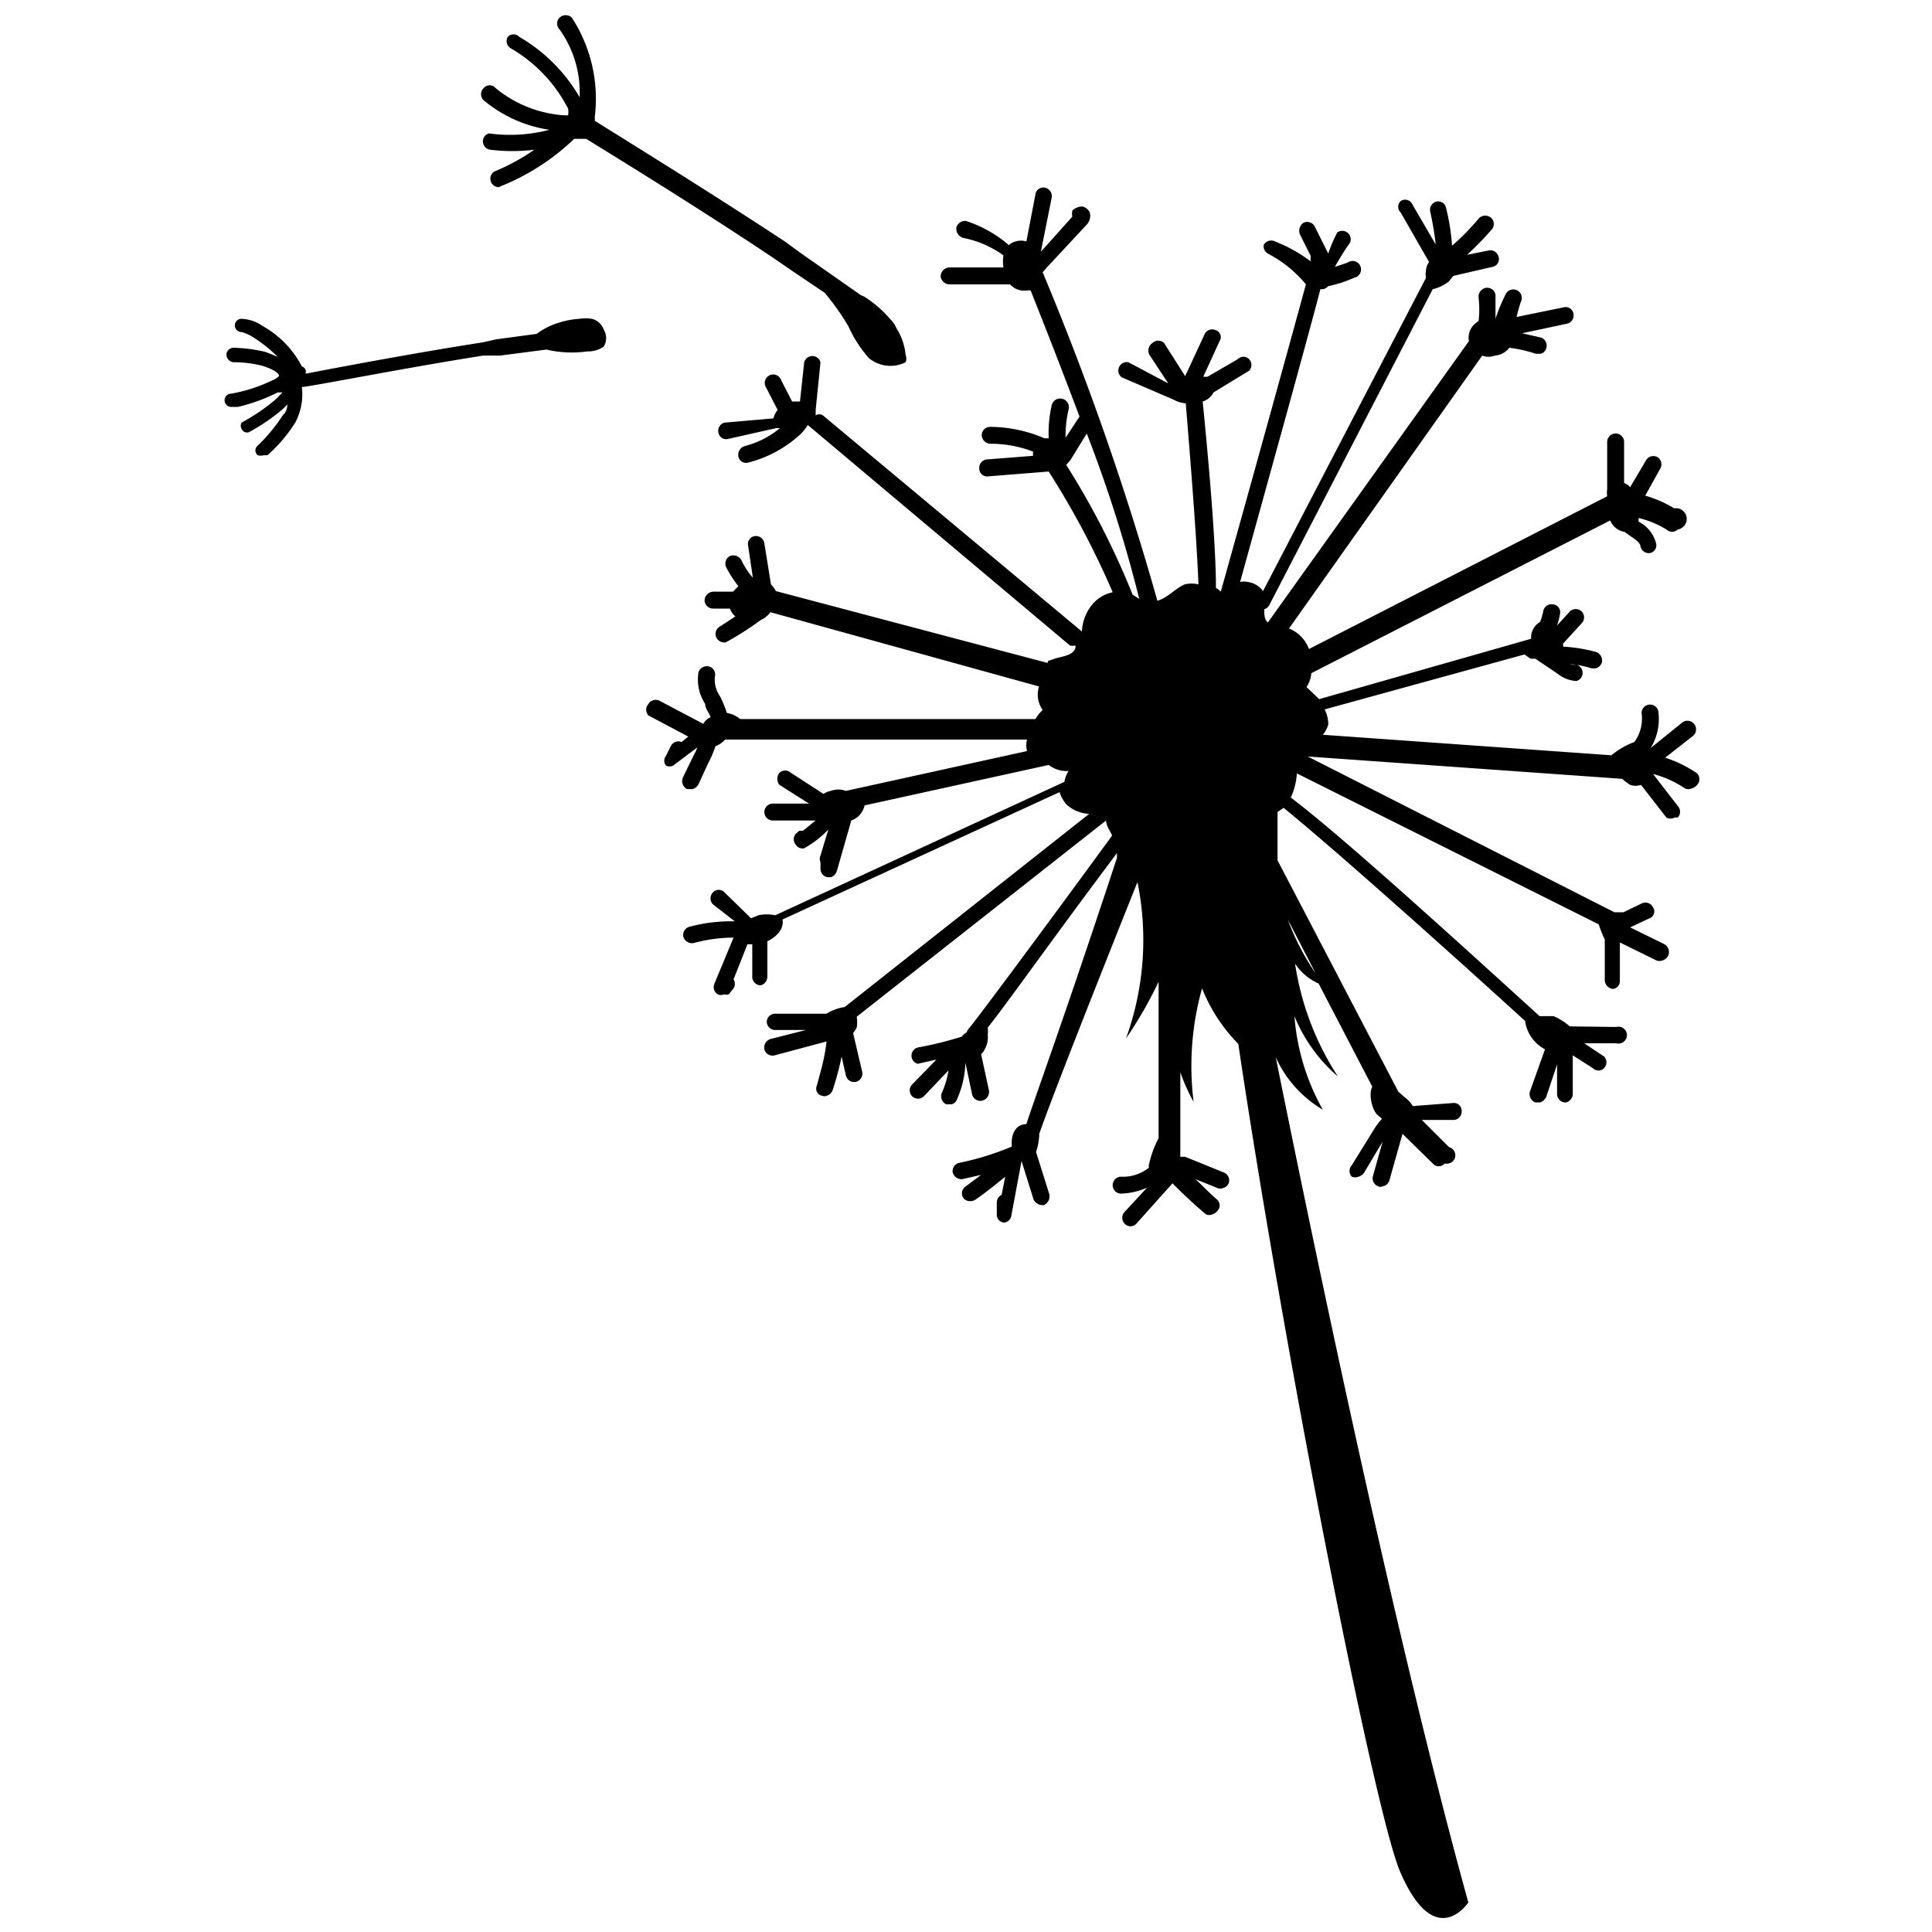<?xml version="1.0" encoding="utf-8"?>
<svg version="1.1" xmlns="http://www.w3.org/2000/svg" xmlns:xlink="http://www.w3.org/1999/xlink" x="0px" y="0px"
	 viewBox="0 0 32 32" style="enable-background:new 0 0 100 100;" xml:space="preserve">
	 <path d="M27.73 8.42a1.89 1.89 0 0 0-.48-.21l.25-.45a.14.14 0 0 0-.05-.19.14.14 0 0 0-.19.06l-.26.44a.23.23 0 0 0-.1-.07v-.68a.14.14 0 0 0-.28 0v.78a.42.42 0 0 0 0 .12l-4.94 2.53a.58.58 0 0 0-.33-.34l3.2-4.52a.3.3 0 0 0 .21 0 .34.34 0 0 0 .24-.13 2.33 2.33 0 0 1 .44.1h.07a.12.12 0 0 0 .1-.09.14.14 0 0 0-.09-.18l-.31-.07.75-.16a.14.14 0 0 0 .1-.17.13.13 0 0 0-.16-.1l-.78.16a2.26 2.26 0 0 1 .07-.25.14.14 0 0 0-.25-.13 3 3 0 0 0-.17.41v-.4a.14.14 0 0 0-.17-.11.15.15 0 0 0-.11.16 1.72 1.72 0 0 1 0 .39.31.31 0 0 0-.16.33L21 10.31c-.06-.05-.06-.13-.06-.22a.14.14 0 0 0 .09-.08l2.7-5.22a.68.68 0 0 0 .27-.13l.07-.09.65-.15a.13.13 0 0 0 .1-.17.14.14 0 0 0-.17-.1l-.35.07a5.14 5.14 0 0 0 .4-.41.14.14 0 0 0 0-.2.15.15 0 0 0-.2 0 3.92 3.92 0 0 1-.45.46 3.44 3.44 0 0 0-.1-.63.13.13 0 0 0-.16-.1.14.14 0 0 0-.1.17 5.07 5.07 0 0 1 .09.54l-.39-.67a.13.13 0 0 0-.19-.05.13.13 0 0 0 0 .19l.47.82a.24.24 0 0 0-.05.14.25.25 0 0 0 0 .12l-2.7 5.19a.37.37 0 0 0-.25-.15.28.28 0 0 0-.13 0c.35-1.27 1.11-4 1.33-4.85h.05a.21.21 0 0 0 .08-.05 2.16 2.16 0 0 0 .43-.14.14.14 0 1 0-.11-.25l-.21.07a4.37 4.37 0 0 1 .25-.4.14.14 0 0 0-.21-.17 2.36 2.36 0 0 0-.15.35l-.22-.44a.14.14 0 0 0-.19-.07.16.16 0 0 0-.06.19l.18.36a.36.36 0 0 0 0 .09 2.47 2.47 0 0 0-.59-.33.14.14 0 0 0-.19.06.14.14 0 0 0 .07.14 2.05 2.05 0 0 1 .63.51c-.19.7-.9 3.27-1.41 5.09a.24.24 0 0 0-.08-.06c0-.86-.17-2.59-.22-3.09a.3.3 0 0 0 .18-.15l.59-.36a.14.14 0 0 0 0-.19.13.13 0 0 0-.19 0l-.5.29h-.07l.27-.59a.12.12 0 0 0-.06-.18.14.14 0 0 0-.19.07l-.32.69-.35-.55a.14.14 0 0 0-.19 0 .15.15 0 0 0-.05.2l.31.47-.66-.35a.14.14 0 0 0-.11.25l.86.37a.47.47 0 0 0 .2.06c.07.86.18 2.2.21 3a.46.46 0 0 0-.23 0c-.16.07-.29.23-.45.27a47.79 47.79 0 0 0-1.9-5.44l.06-.07.67-.72a.21.21 0 0 0 .05-.2.17.17 0 0 0-.13-.1.24.24 0 0 0-.16.07.36.36 0 0 0 0 .1l-.52.58.18-.9a.14.14 0 0 0-.11-.16.13.13 0 0 0-.16.11L17 4a.29.29 0 0 0-.18 0 .24.24 0 0 0-.11.06 2.05 2.05 0 0 0-.71-.4.15.15 0 0 0-.16.11.16.16 0 0 0 .11.17 1.67 1.67 0 0 1 .67.29.67.67 0 0 0 0 .2h-.9a.15.15 0 0 0-.14.15.15.15 0 0 0 .15.13h1a.31.31 0 0 0 .28.1h.06c.16.4.48 1.21.81 2.09l-.23.35a1.83 1.83 0 0 1 .05-.47.14.14 0 0 0-.28-.07 2.05 2.05 0 0 0-.05.55h-.07a2.3 2.3 0 0 0-.9-.19.14.14 0 0 0-.14.14.15.15 0 0 0 .14.14 1.94 1.94 0 0 1 .71.13v.07l-.77.06a.14.14 0 0 0-.12.15.13.13 0 0 0 .15.13l1-.08a14 14 0 0 1 1.06 2 .59.59 0 0 0-.31.17.75.75 0 0 0-.2.48l-4.29-3.58a.11.11 0 0 0-.12 0v-.09l.08-.79a.14.14 0 0 0-.27 0l-.07.65h-.13l-.18-.35a.14.14 0 1 0-.25.12l.19.37a.37.37 0 0 0-.07.14L12 7a.14.14 0 0 0-.1.17.13.13 0 0 0 .16.1l.8-.18h.06a1.5 1.5 0 0 1-.59.3.15.15 0 0 0-.1.17.13.13 0 0 0 .17.1 2 2 0 0 0 .86-.47.88.88 0 0 0 .12-.15l4.34 3.65a.15.15 0 0 0 .09 0 .09.09 0 0 1 0 .05c-.05.13-.24.13-.37.18s-.06 0-.09.06l-4.5-1.19a.44.44 0 0 0-.08-.11L12.66 9a.14.14 0 0 0-.16-.12.13.13 0 0 0-.11.15l.08.54a1.32 1.32 0 0 1-.19-.29.15.15 0 0 0-.19-.07.14.14 0 0 0-.06.19 2 2 0 0 0 .2.31l-.09.09h-.32a.15.15 0 0 0-.15.14.14.14 0 0 0 .14.14h.28a.3.3 0 0 0 .09.13l-.26.17a.14.14 0 0 0-.05.19.15.15 0 0 0 .15.07 5.15 5.15 0 0 0 .58-.37.4.4 0 0 0 .16-.13l4.45 1.23a.44.44 0 0 0 .06.39.61.61 0 0 0-.12.15h-4.89a.44.44 0 0 0-.22-.1 2.18 2.18 0 0 0-.11-.27.49.49 0 0 1-.09-.33.14.14 0 0 0-.09-.17.15.15 0 0 0-.18.09.74.74 0 0 0 .11.53c0 .08.07.15.09.22a.22.22 0 0 0-.12.11l-.72-.38a.14.14 0 0 0-.19.05.14.14 0 0 0 0 .19l.66.35-.11.09a.14.14 0 0 0-.18.07l-.08.16a.13.13 0 0 0 0 .16.13.13 0 0 0 .12 0l.4-.3a1 1 0 0 1-.07.15l-.17.35a.15.15 0 0 0 .07.19h.09a.16.16 0 0 0 .1-.08l.16-.35a1.69 1.69 0 0 0 .12-.28.42.42 0 0 0 .16-.11h5a.41.41 0 0 0 0 .19l-3 .66a.35.35 0 0 0-.25 0 .31.31 0 0 0-.12.05l-.54-.35a.14.14 0 0 0-.19 0 .16.16 0 0 0 0 .2l.49.31h-.6a.14.14 0 0 0 0 .28h.71l-.21.17h-.06l-.06.05a.14.14 0 0 0 0 .18.13.13 0 0 0 .14.06 1.72 1.72 0 0 0 .4-.31l-.13.43a.13.13 0 0 0 0 .11v.11a.14.14 0 0 0 .12.14h.05a.16.16 0 0 0 .1-.1l.24-.84a.34.34 0 0 0 .22-.25l3.05-.67a.48.48 0 0 0 .33.1.45.45 0 0 0-.07.18l-4.79 2.21a.66.66 0 0 0-.28 0l-.12.05-.44-.43a.13.13 0 0 0-.19 0 .14.14 0 0 0 0 .2l.36.28a2.66 2.66 0 0 0-.75.09.14.14 0 0 0-.1.17.15.15 0 0 0 .17.1 2.5 2.5 0 0 1 .66-.09l-.32.77a.14.14 0 0 0 .06.17.12.12 0 0 0 .1 0 .2.2 0 0 0 .08 0l.08-.1a.14.14 0 0 0 0-.15l.23-.58h.08v.54a.14.14 0 0 0 .14.14.15.15 0 0 0 .11-.14v-.59c.17-.08.28-.22.25-.36l4.59-2.11a.56.56 0 0 0 .11.2.59.59 0 0 0 .38.16l-4.05 3.2a.77.77 0 0 0-.3.11h-.84a.14.14 0 0 0-.15.13.14.14 0 0 0 .13.14h.52l-.59.15a.15.15 0 0 0-.1.17.14.14 0 0 0 .17.1l.86-.23a3 3 0 0 1-.08.43l-.08.3a.12.12 0 0 0 .09.17.09.09 0 0 0 .07 0 .15.15 0 0 0 .1-.09 5.12 5.12 0 0 0 .15-.56l.07.31a.14.14 0 0 0 .16.11.14.14 0 0 0 .11-.17l-.15-.64a.47.47 0 0 0 .06-.09.58.58 0 0 0 0-.18l4.13-3.25c0 .08.06.16.1.25-1 1.37-2.21 3-2.36 3.18a.22.22 0 0 0-.05.08.27.27 0 0 0-.08.07 6 6 0 0 1-.73.18.14.14 0 0 0 0 .27l.31-.07-.4.41a.14.14 0 0 0 0 .2.14.14 0 0 0 .19 0l.41-.43a1.45 1.45 0 0 1-.11.37.15.15 0 0 0 .07.19h.09a.12.12 0 0 0 .09-.08 1.6 1.6 0 0 0 .14-.61l.11.52a.14.14 0 0 0 .17.11.15.15 0 0 0 .11-.17l-.13-.6a.24.24 0 0 0 .06-.08.4.4 0 0 0 .05-.24.5.5 0 0 0 0-.12c.32-.4 1-1.37 2.14-2.89v.08c-.92 2.79-1.35 3.94-1.5 4.41-.19 0-.26.19-.24.37a4.6 4.6 0 0 1-.87.27.14.14 0 0 0-.11.16.15.15 0 0 0 .16.11l.31-.07-.28.21a.14.14 0 0 0 0 .19.16.16 0 0 0 .2 0c.16-.11.32-.24.48-.37l-.06.3a.14.14 0 0 0-.08.13v.21a.13.13 0 0 0 .13.12.14.14 0 0 0 .11-.11l.17-.91.2.64a.17.17 0 0 0 .17.09.16.16 0 0 0 .09-.18l-.22-.7a1 1 0 0 0 .05-.24.09.09 0 0 0 0-.05c.18-.53.95-2.48 1.63-4.18a4.79 4.79 0 0 1-.19 2.59 6.73 6.73 0 0 0 .54-.94v2.59a1.79 1.79 0 0 0-.16.44.11.11 0 0 0 0 .05.68.68 0 0 1-.45.15.14.14 0 0 0-.15.13.14.14 0 0 0 .13.15 1.13 1.13 0 0 0 .44-.1l-.37.4a.14.14 0 0 0 0 .2.13.13 0 0 0 .19 0l.6-.67c.18.18.36.35.55.51a.13.13 0 0 0 .12 0 .15.15 0 0 0 .07-.05.13.13 0 0 0 0-.19c-.13-.11-.24-.23-.36-.34l.37.15a.11.11 0 0 0 .08 0 .14.14 0 0 0 .1-.08.14.14 0 0 0-.08-.18l-.64-.26h-.08a1 1 0 0 1 0-.1v-1.3a3.06 3.06 0 0 0 .22.49 4.77 4.77 0 0 1 .14-1.88 2.76 2.76 0 0 0 .6.92C21.26 22.34 22.76 30 23.19 31c.58 1.35 1.13.51 1.13.51-1.12-4.05-2.37-9.94-3.19-14a1.93 1.93 0 0 0 .78.87 3.73 3.73 0 0 1-.47-1.55 2.62 2.62 0 0 0 .72 1 4.69 4.69 0 0 1-.71-1.87.9.9 0 0 0 .39.33l.89 1.71c-.07.12 0 .4.09.47l.07.06a1.34 1.34 0 0 0-.11.14l-.39.63a.14.14 0 0 0 0 .19.15.15 0 0 0 .11 0 .18.18 0 0 0 .09-.06l.31-.52-.16.57a.14.14 0 0 0 .09.17.08.08 0 0 0 .07 0 .14.14 0 0 0 .11-.09l.22-.78.5.49a.13.13 0 0 0 .2 0A.13.13 0 0 0 24 19l-.45-.45h.53a.14.14 0 0 0 .13-.15.13.13 0 0 0-.15-.13l-.66.05a.48.48 0 0 0-.09-.11l-.06-.05-.09-.08-2-3.83v-.15-.65l.1-.07c.79.64 2.65 2.3 4 3.53a.63.63 0 0 0 .33.47l-.25.7a.15.15 0 0 0 .09.18h.08a.18.18 0 0 0 .1-.09l.18-.54v.5a.14.14 0 0 0 .15.13.15.15 0 0 0 .11-.14v-.64l.33.21a.13.13 0 0 0 .19 0 .14.14 0 0 0 0-.19l-.33-.22h.53a.14.14 0 1 0 0-.27L26 17a1 1 0 0 0-.27-.17h-.23c-1.55-1.41-3.3-3-4.12-3.62a1.12 1.12 0 0 0 .1-.4l5 2.5a1.86 1.86 0 0 0 .1.25v.67a.15.15 0 0 0 .14.15.13.13 0 0 0 .11-.13v-.64l.61.3a.15.15 0 0 0 .09 0 .16.16 0 0 0 .1-.08.15.15 0 0 0-.06-.19l-.57-.28.32-.15a.12.12 0 0 0 .06-.18.14.14 0 0 0-.18-.07l-.31.15h-.15l-5.08-2.58 5.21.37a.87.87 0 0 0 .13.1.28.28 0 0 0 .18 0l.42.54a.14.14 0 0 0 .14 0h.05a.14.14 0 0 0 0-.19l-.41-.53a1.7 1.7 0 0 1 .53.24.15.15 0 0 0 .11 0 .18.18 0 0 0 .09-.06.14.14 0 0 0 0-.19 2 2 0 0 0-.53-.26l.46-.36a.14.14 0 0 0-.18-.22l-.52.42a.92.92 0 0 0 .13-.58.14.14 0 1 0-.28 0 .66.66 0 0 1-.12.48 1.3 1.3 0 0 0-.38.22l-4.78-.34A.45.45 0 0 0 22 12a.54.54 0 0 0-.06-.25l3.31-.91.1.07h.08l.37.25a.55.55 0 0 0 .31.12.14.14 0 0 0 0-.27A.3.3 0 0 1 26 11a1.53 1.53 0 0 1 .36.07h.07a.15.15 0 0 0 .1-.09.15.15 0 0 0-.09-.18 2.63 2.63 0 0 0-.55-.09v-.05l.31-.34a.14.14 0 0 0 0-.19.14.14 0 0 0-.2 0l-.21.23a1.17 1.17 0 0 0 .05-.2.13.13 0 0 0-.12-.15.14.14 0 0 0-.16.12 1.09 1.09 0 0 1-.05.17.3.3 0 0 0-.15.28l-3.51 1-.21-.2a.49.49 0 0 0 .08-.23l4.95-2.53a.31.31 0 0 0 .24.19l.08.06c.11.07.17.12.18.17a.14.14 0 0 0 .16.12.13.13 0 0 0 .1-.16.56.56 0 0 0-.29-.36v-.06a1.54 1.54 0 0 1 .46.19.14.14 0 0 0 .19 0 .15.15 0 0 0-.06-.35zm-8.86 1.5l-.11-.07a13.2 13.2 0 0 0-1.1-2.15l.07-.08.27-.44a22.92 22.92 0 0 1 .87 2.74zm2.46 5.31l.46.89a4 4 0 0 1-.46-.89zM9.73 5.82a.44.44 0 0 0 .27-.08.27.27 0 0 0 0-.28.28.28 0 0 0-.2-.18.67.67 0 0 0-.2 0 1.44 1.44 0 0 0-.36.07 1.16 1.16 0 0 0-.35.18l-.67.09-.22.05c-1.23.19-2.68.47-2.94.52A.09.09 0 0 0 5 6.07a1.62 1.62 0 0 0-.65-.67.66.66 0 0 0-.35-.12.11.11 0 1 0 0 .22.69.69 0 0 1 .2.09 2.44 2.44 0 0 1 .4.32l-.2-.08a2.49 2.49 0 0 0-.53-.07.12.12 0 0 0-.12.11.13.13 0 0 0 .12.13 1.91 1.91 0 0 1 .48.06c.19.06.28.13.27.17a.3.3 0 0 1-.11.07 2.58 2.58 0 0 1-.68.22.11.11 0 1 0 0 .22h.11a3 3 0 0 0 .66-.24h.08l-.12.12A3.23 3.23 0 0 1 4 7a.11.11 0 0 0 0 .1.1.1 0 0 0 .12.06 3.19 3.19 0 0 0 .57-.39l.07-.07s0 .11-.07.17a2.92 2.92 0 0 1-.42.51.1.1 0 0 0 0 .16.19.19 0 0 0 .1 0h.06A2.5 2.5 0 0 0 4.89 7 1 1 0 0 0 5 6.41c.11 0 1.67-.31 3-.52h.28l.77-.1a1.84 1.84 0 0 0 .68.03z" />
    <path d="M8.28 3.09a3.78 3.78 0 0 0 1.23-.79h.2c.24.15 1.83 1.12 3.14 2l.29.2.52.35a4.21 4.21 0 0 1 .39.55 2.09 2.09 0 0 0 .34.53A.56.56 0 0 0 15 6a.16.16 0 0 0 0-.12 1 1 0 0 0-.15-.44.5.5 0 0 0-.11-.16 1.94 1.94 0 0 0-.37-.33.39.39 0 0 0-.11-.06l-1-.7L13 4c-1.32-.87-2.93-1.86-3.15-2a.09.09 0 0 0 0-.05A2.47 2.47 0 0 0 9.47.29a.15.15 0 0 0-.2 0 .14.14 0 0 0 0 .2 1.79 1.79 0 0 1 .33 1.12 2.75 2.75 0 0 0-1-1 .13.13 0 0 0-.19 0 .14.14 0 0 0 .05.19 2.45 2.45 0 0 1 .95 1 .36.36 0 0 1 0 .11h-.07a2 2 0 0 1-1.13-.45.13.13 0 0 0-.2 0 .14.14 0 0 0 0 .2 2.21 2.21 0 0 0 1.09.49 2.58 2.58 0 0 1-1 .06.13.13 0 0 0-.1.11.14.14 0 0 0 .12.16 3 3 0 0 0 .73 0 3.48 3.48 0 0 1-.66.36.14.14 0 0 0 .08.26z" />
  </svg>